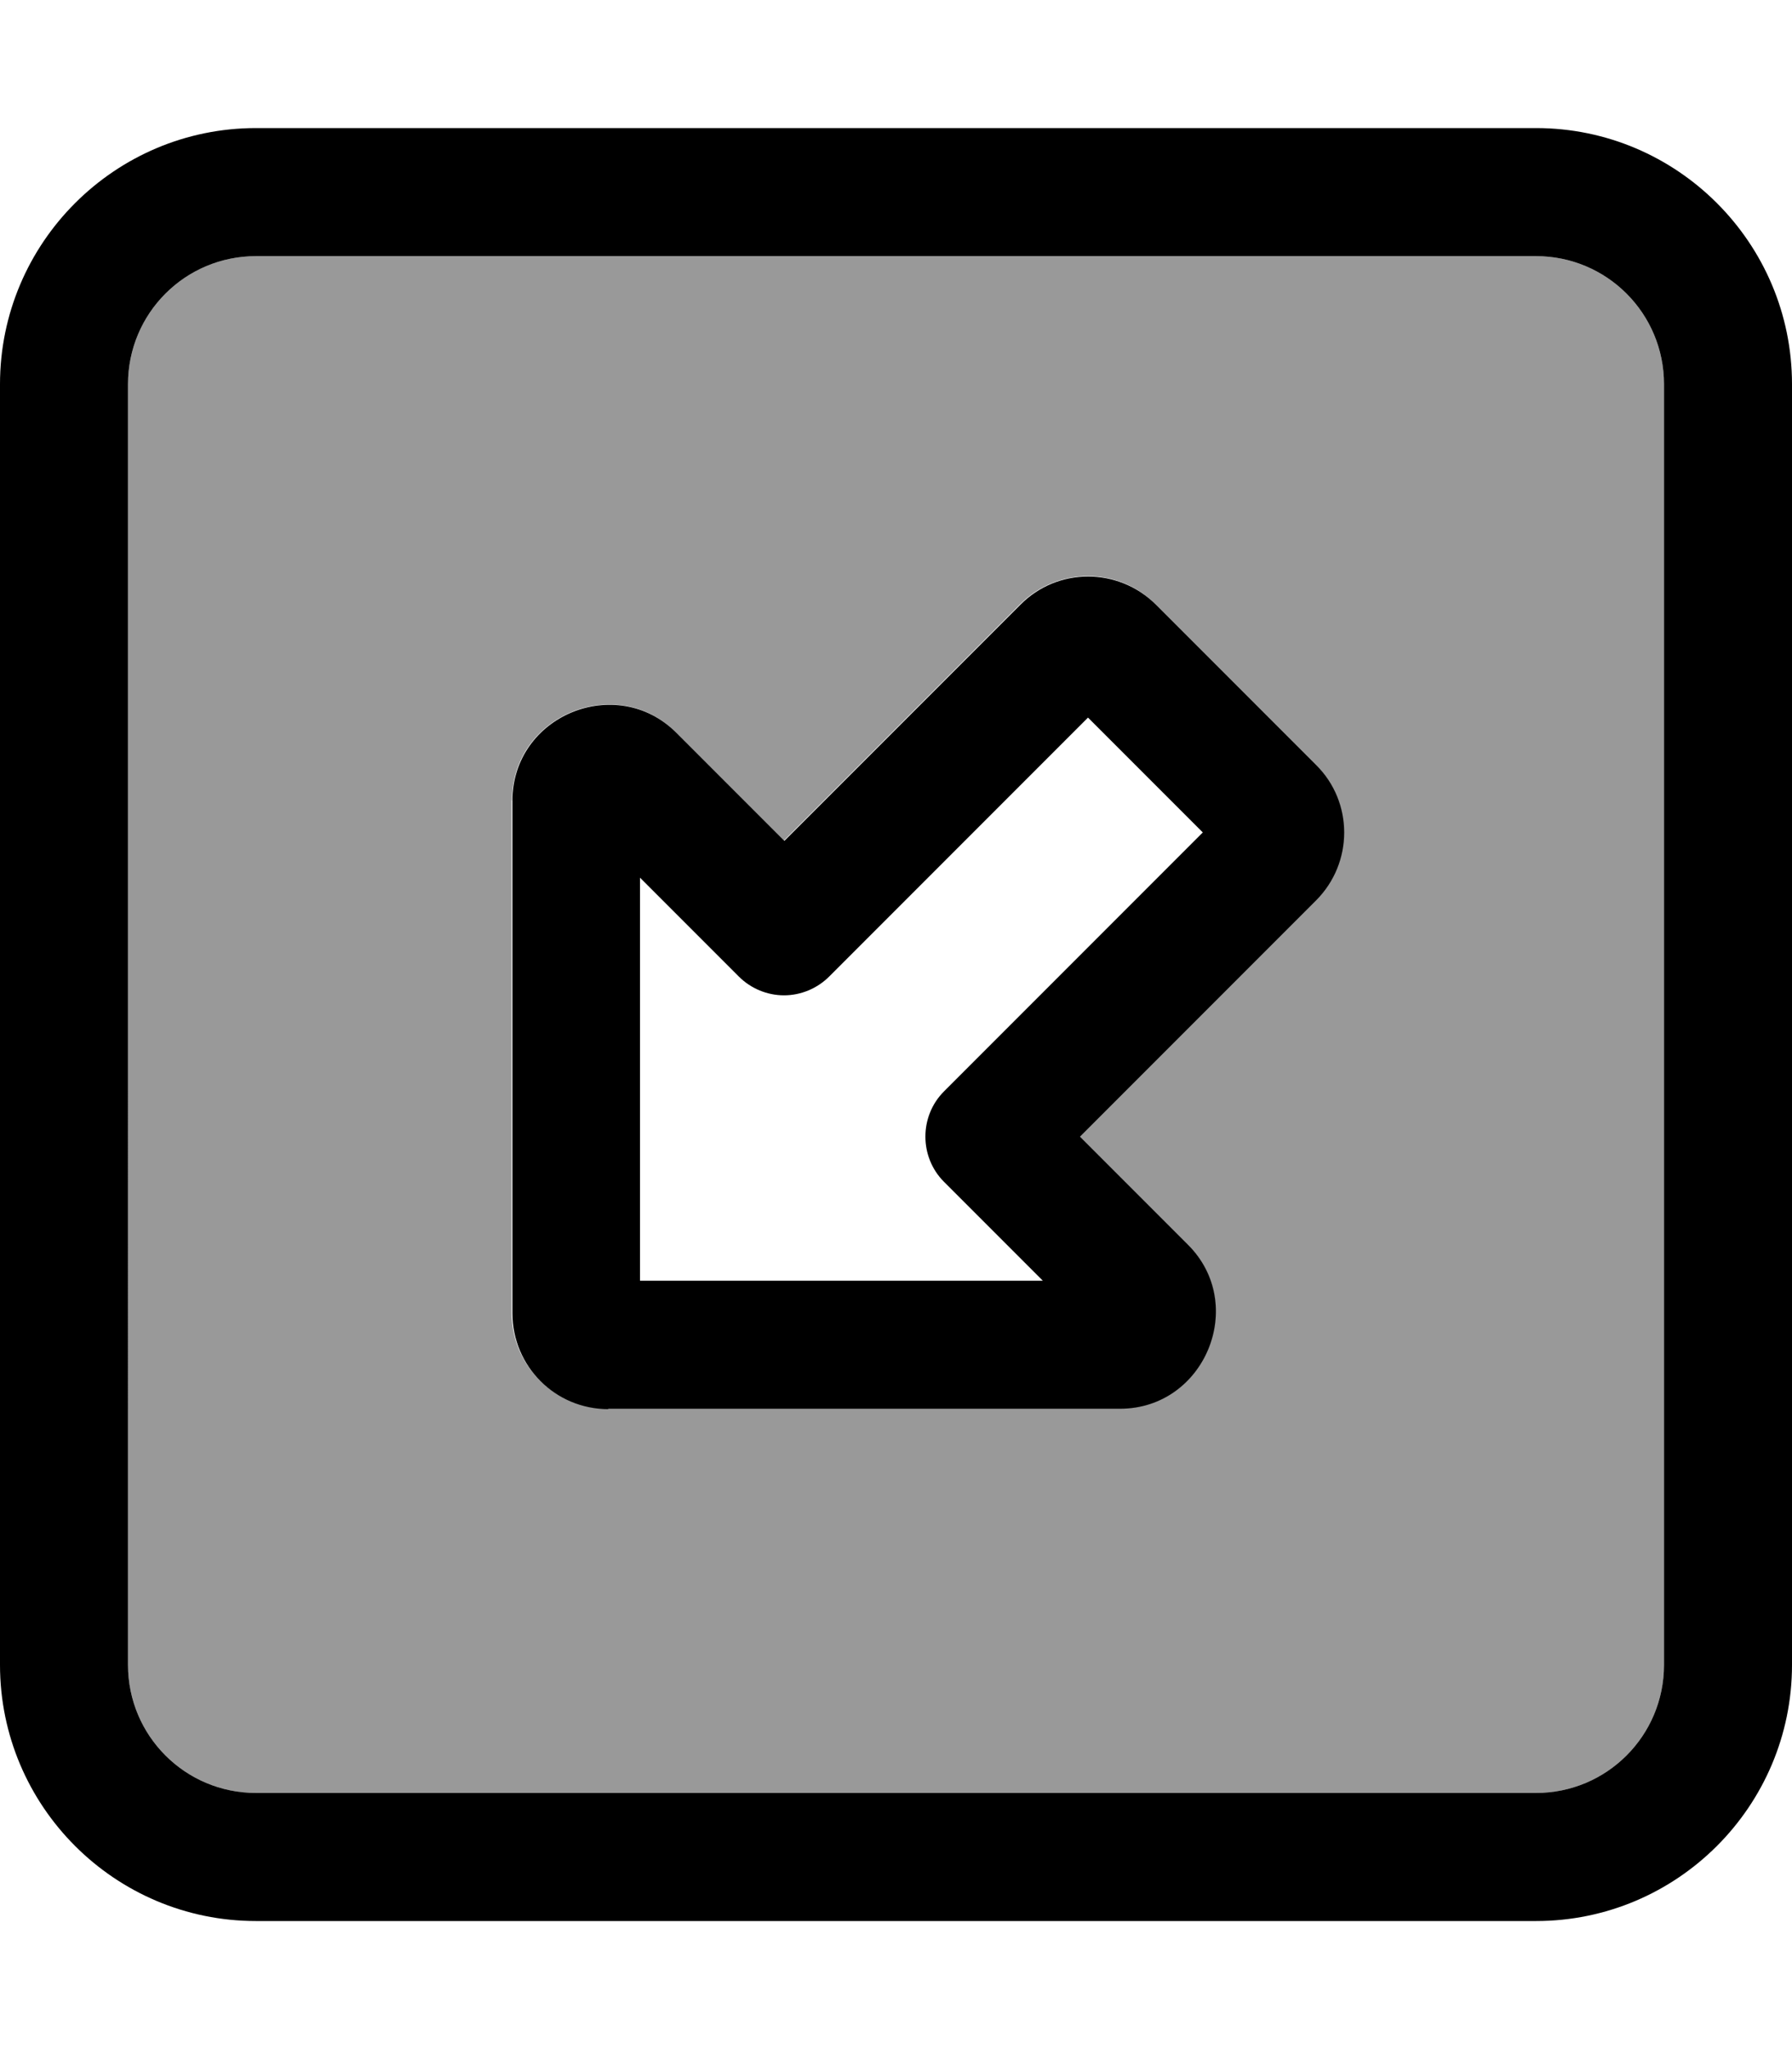 <svg xmlns="http://www.w3.org/2000/svg" viewBox="0 0 448 512"><!--! Font Awesome Pro 7.0.0 by @fontawesome - https://fontawesome.com License - https://fontawesome.com/license (Commercial License) Copyright 2025 Fonticons, Inc. --><path style="fill:currentColor;opacity:.4" d="M32 96l0 320c0 17.7 14.3 32 32 32l320 0c17.7 0 32-14.3 32-32l0-320c0-17.7-14.3-32-32-32L64 64C46.3 64 32 78.3 32 96zm96 104c0-21.2 26-32 41-17l27 27 59-59c9.4-9.4 24.6-9.4 33.9 0l40 40c9.4 9.4 9.4 24.6 0 33.9l-59 59 27 27c15 15 4.3 41-17 41l-128 0c-13.3 0-24-10.7-24-24l0-128z"/><path style="fill:currentColor;opacity:1" d="M64 448c-17.7 0-32-14.3-32-32L32 96c0-17.7 14.3-32 32-32l320 0c17.7 0 32 14.3 32 32l0 320c0 17.7-14.3 32-32 32L64 448zM0 416c0 35.3 28.7 64 64 64l320 0c35.3 0 64-28.7 64-64l0-320c0-35.3-28.7-64-64-64L64 32C28.7 32 0 60.7 0 96L0 416zM160 219.3L184.7 244c3 3 7.1 4.7 11.3 4.7s8.3-1.7 11.3-4.7L272 179.3 300.7 208 236 272.7c-6.2 6.2-6.2 16.4 0 22.6l24.7 24.7-100.7 0 0-100.7zM152 352l128 0c21.2 0 32-26 17-41l-27-27 59-59c9.4-9.4 9.4-24.6 0-33.9l-40-40c-9.4-9.4-24.6-9.4-33.9 0l-59 59-27-27c-15-15-41-4.3-41 17l0 128c0 13.3 10.7 24 24 24z"/></svg>